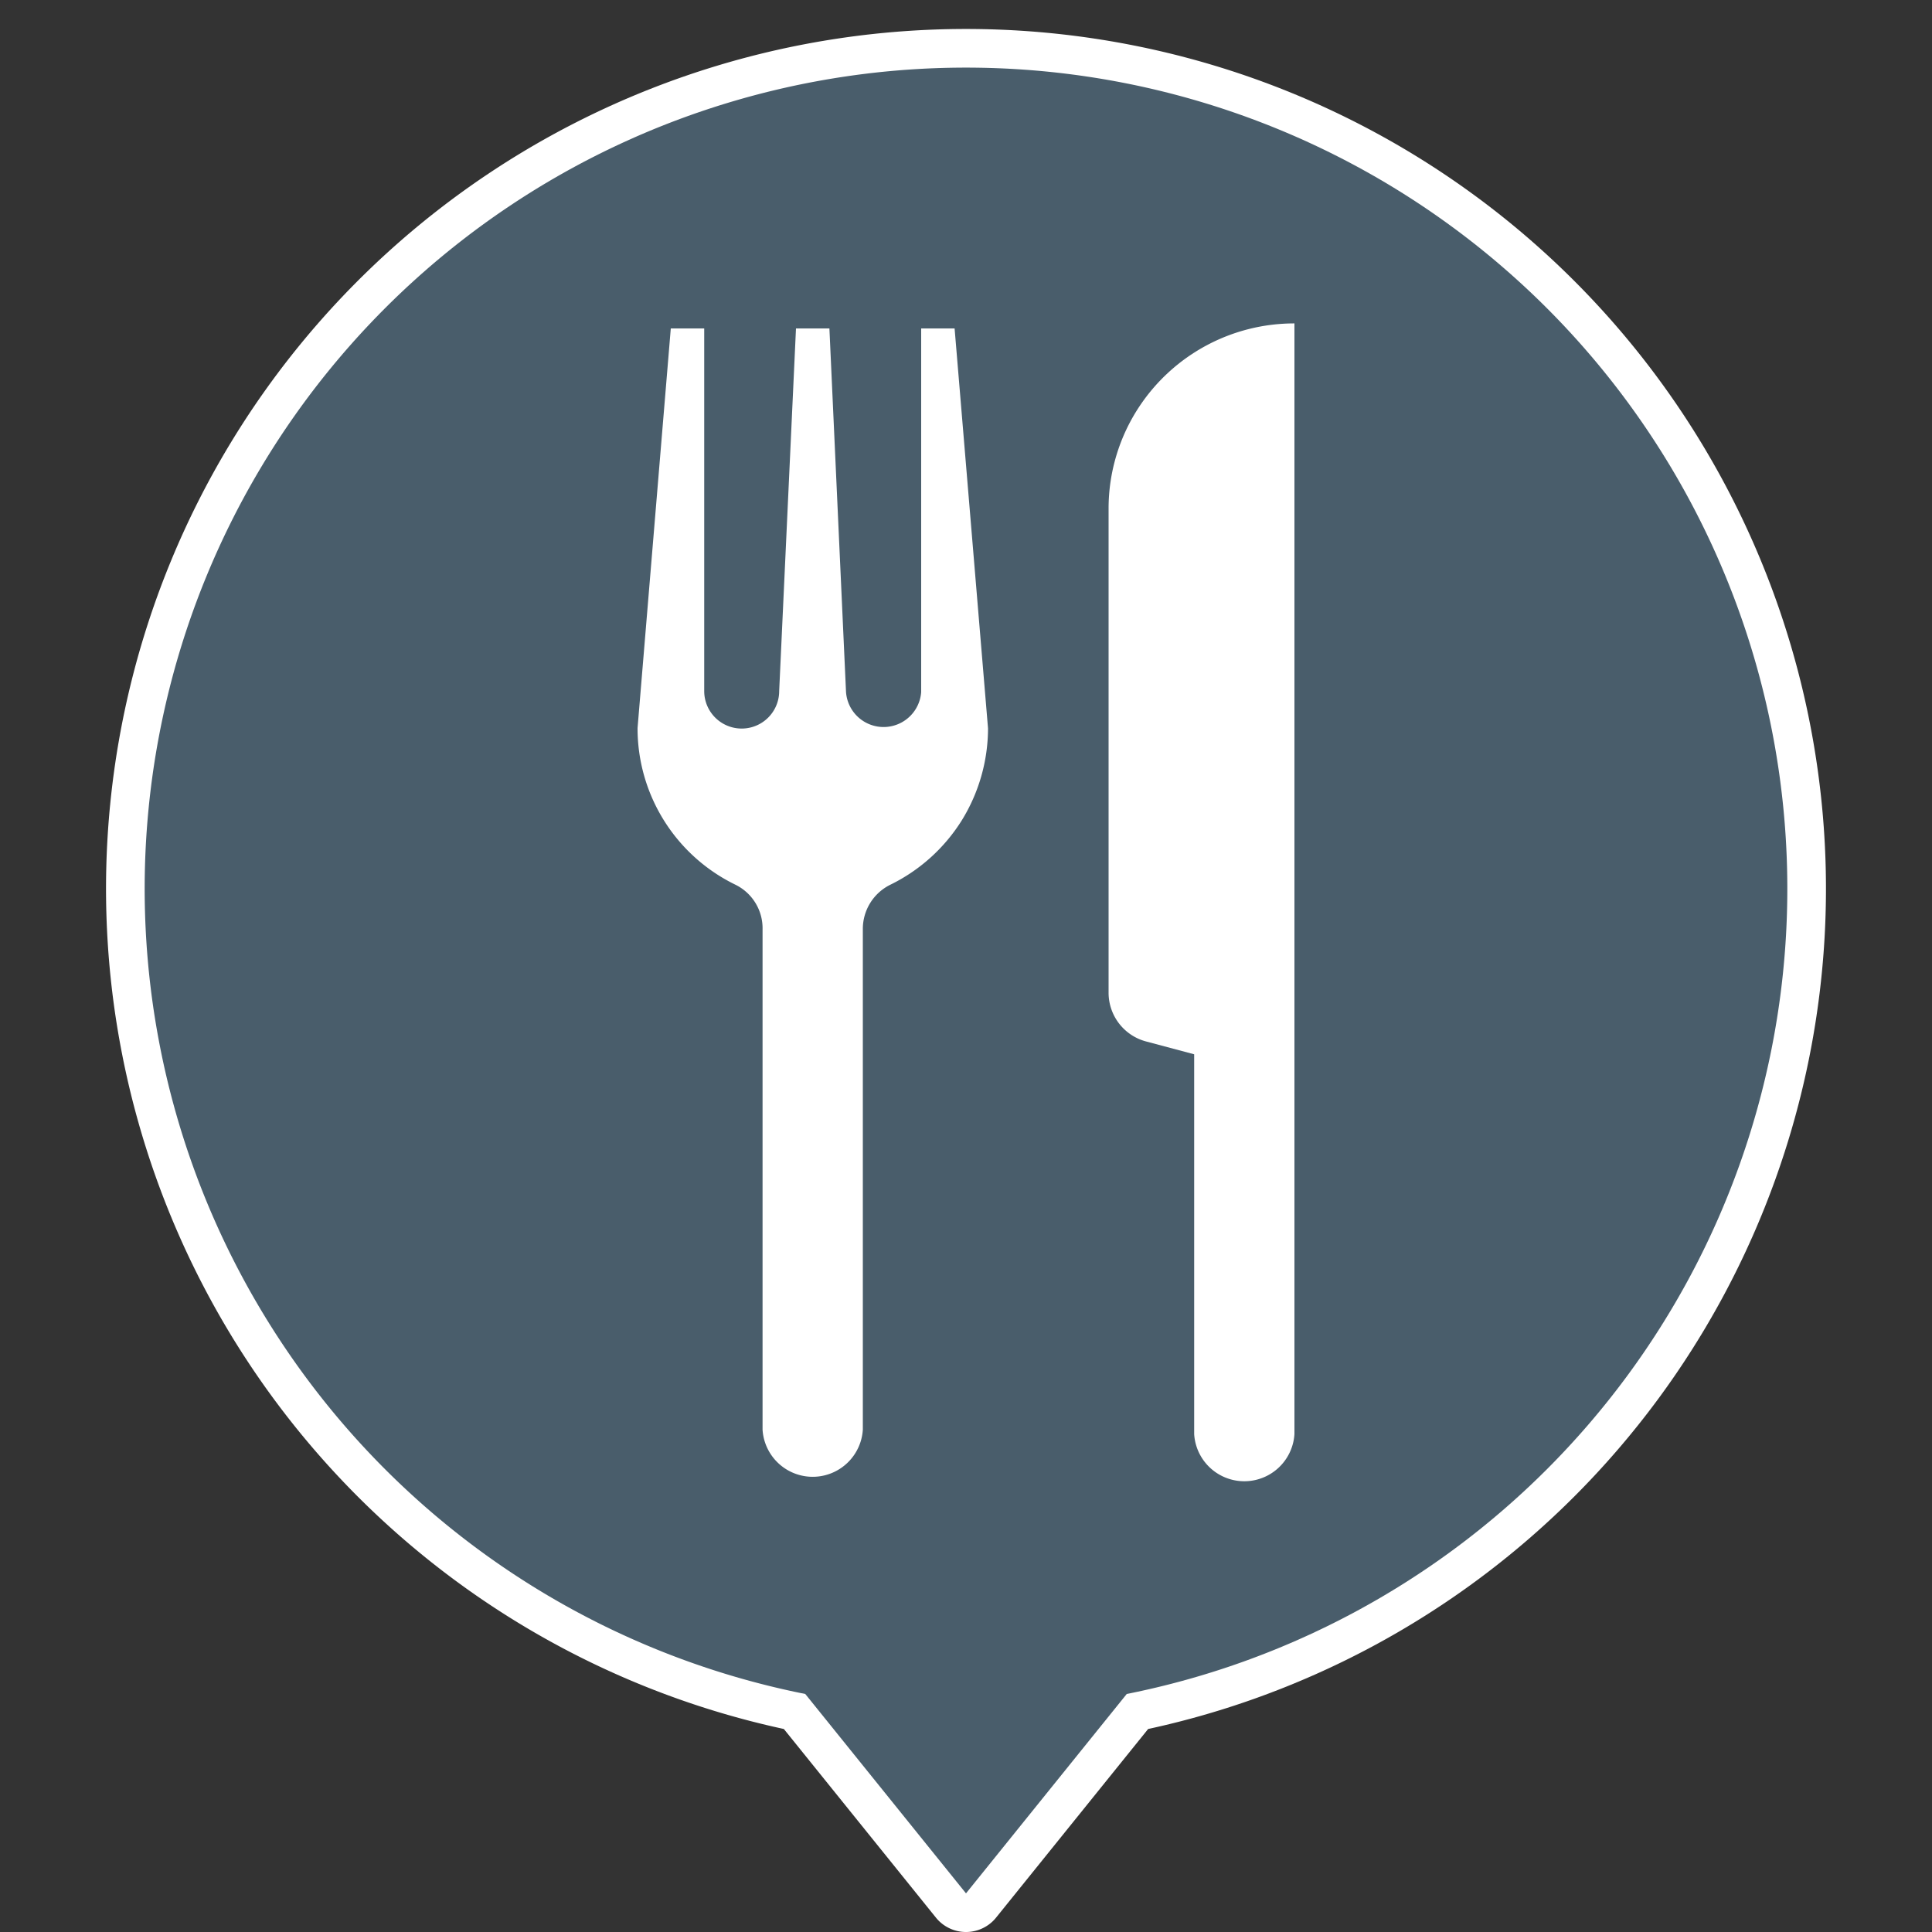<svg id="Layer_1" data-name="Layer 1" xmlns="http://www.w3.org/2000/svg" viewBox="0 0 100 100"><rect x="0" y="0" width="100" height="100" fill="#333333" stroke="none"/><defs><style>.cls-1{fill:none;stroke:#fff;stroke-linecap:round;stroke-linejoin:round;stroke-width:4px;}.cls-2{fill:#495d6b;}.cls-3{fill:#fff;}</style></defs><path class="cls-1" d="M50,3.5a42.5,42.5,0,0,0-8.32,84.18L50,98l8.32-10.32A42.5,42.5,0,0,0,50,3.5Z"/><path class="cls-2" d="M50,3.5a42.5,42.5,0,0,0-8.32,84.18L50,98l8.32-10.32A42.5,42.5,0,0,0,50,3.5Z"/><path class="cls-3" d="M49.77,42.48a9.05,9.05,0,0,1-3.7,3.32,2.55,2.55,0,0,0-1.41,2.3V74a2.6,2.6,0,0,1-5.19,0V48.1a2.51,2.51,0,0,0-1.41-2.31A9,9,0,0,1,33,37.68L34.72,17h1.73V35.77a1.94,1.94,0,0,0,3.88,0L41.2,17h1.73l.86,18.82a1.95,1.95,0,0,0,3.89,0V17h1.73L51.14,37.7A9.09,9.09,0,0,1,49.77,42.48ZM67,74.23a2.6,2.6,0,0,1-5.19,0V54.57L59.3,53.9h0a2.61,2.61,0,0,1-1.92-2.51V26.33A9.55,9.55,0,0,1,59,21a9.62,9.62,0,0,1,8-4.26Z"/></svg>